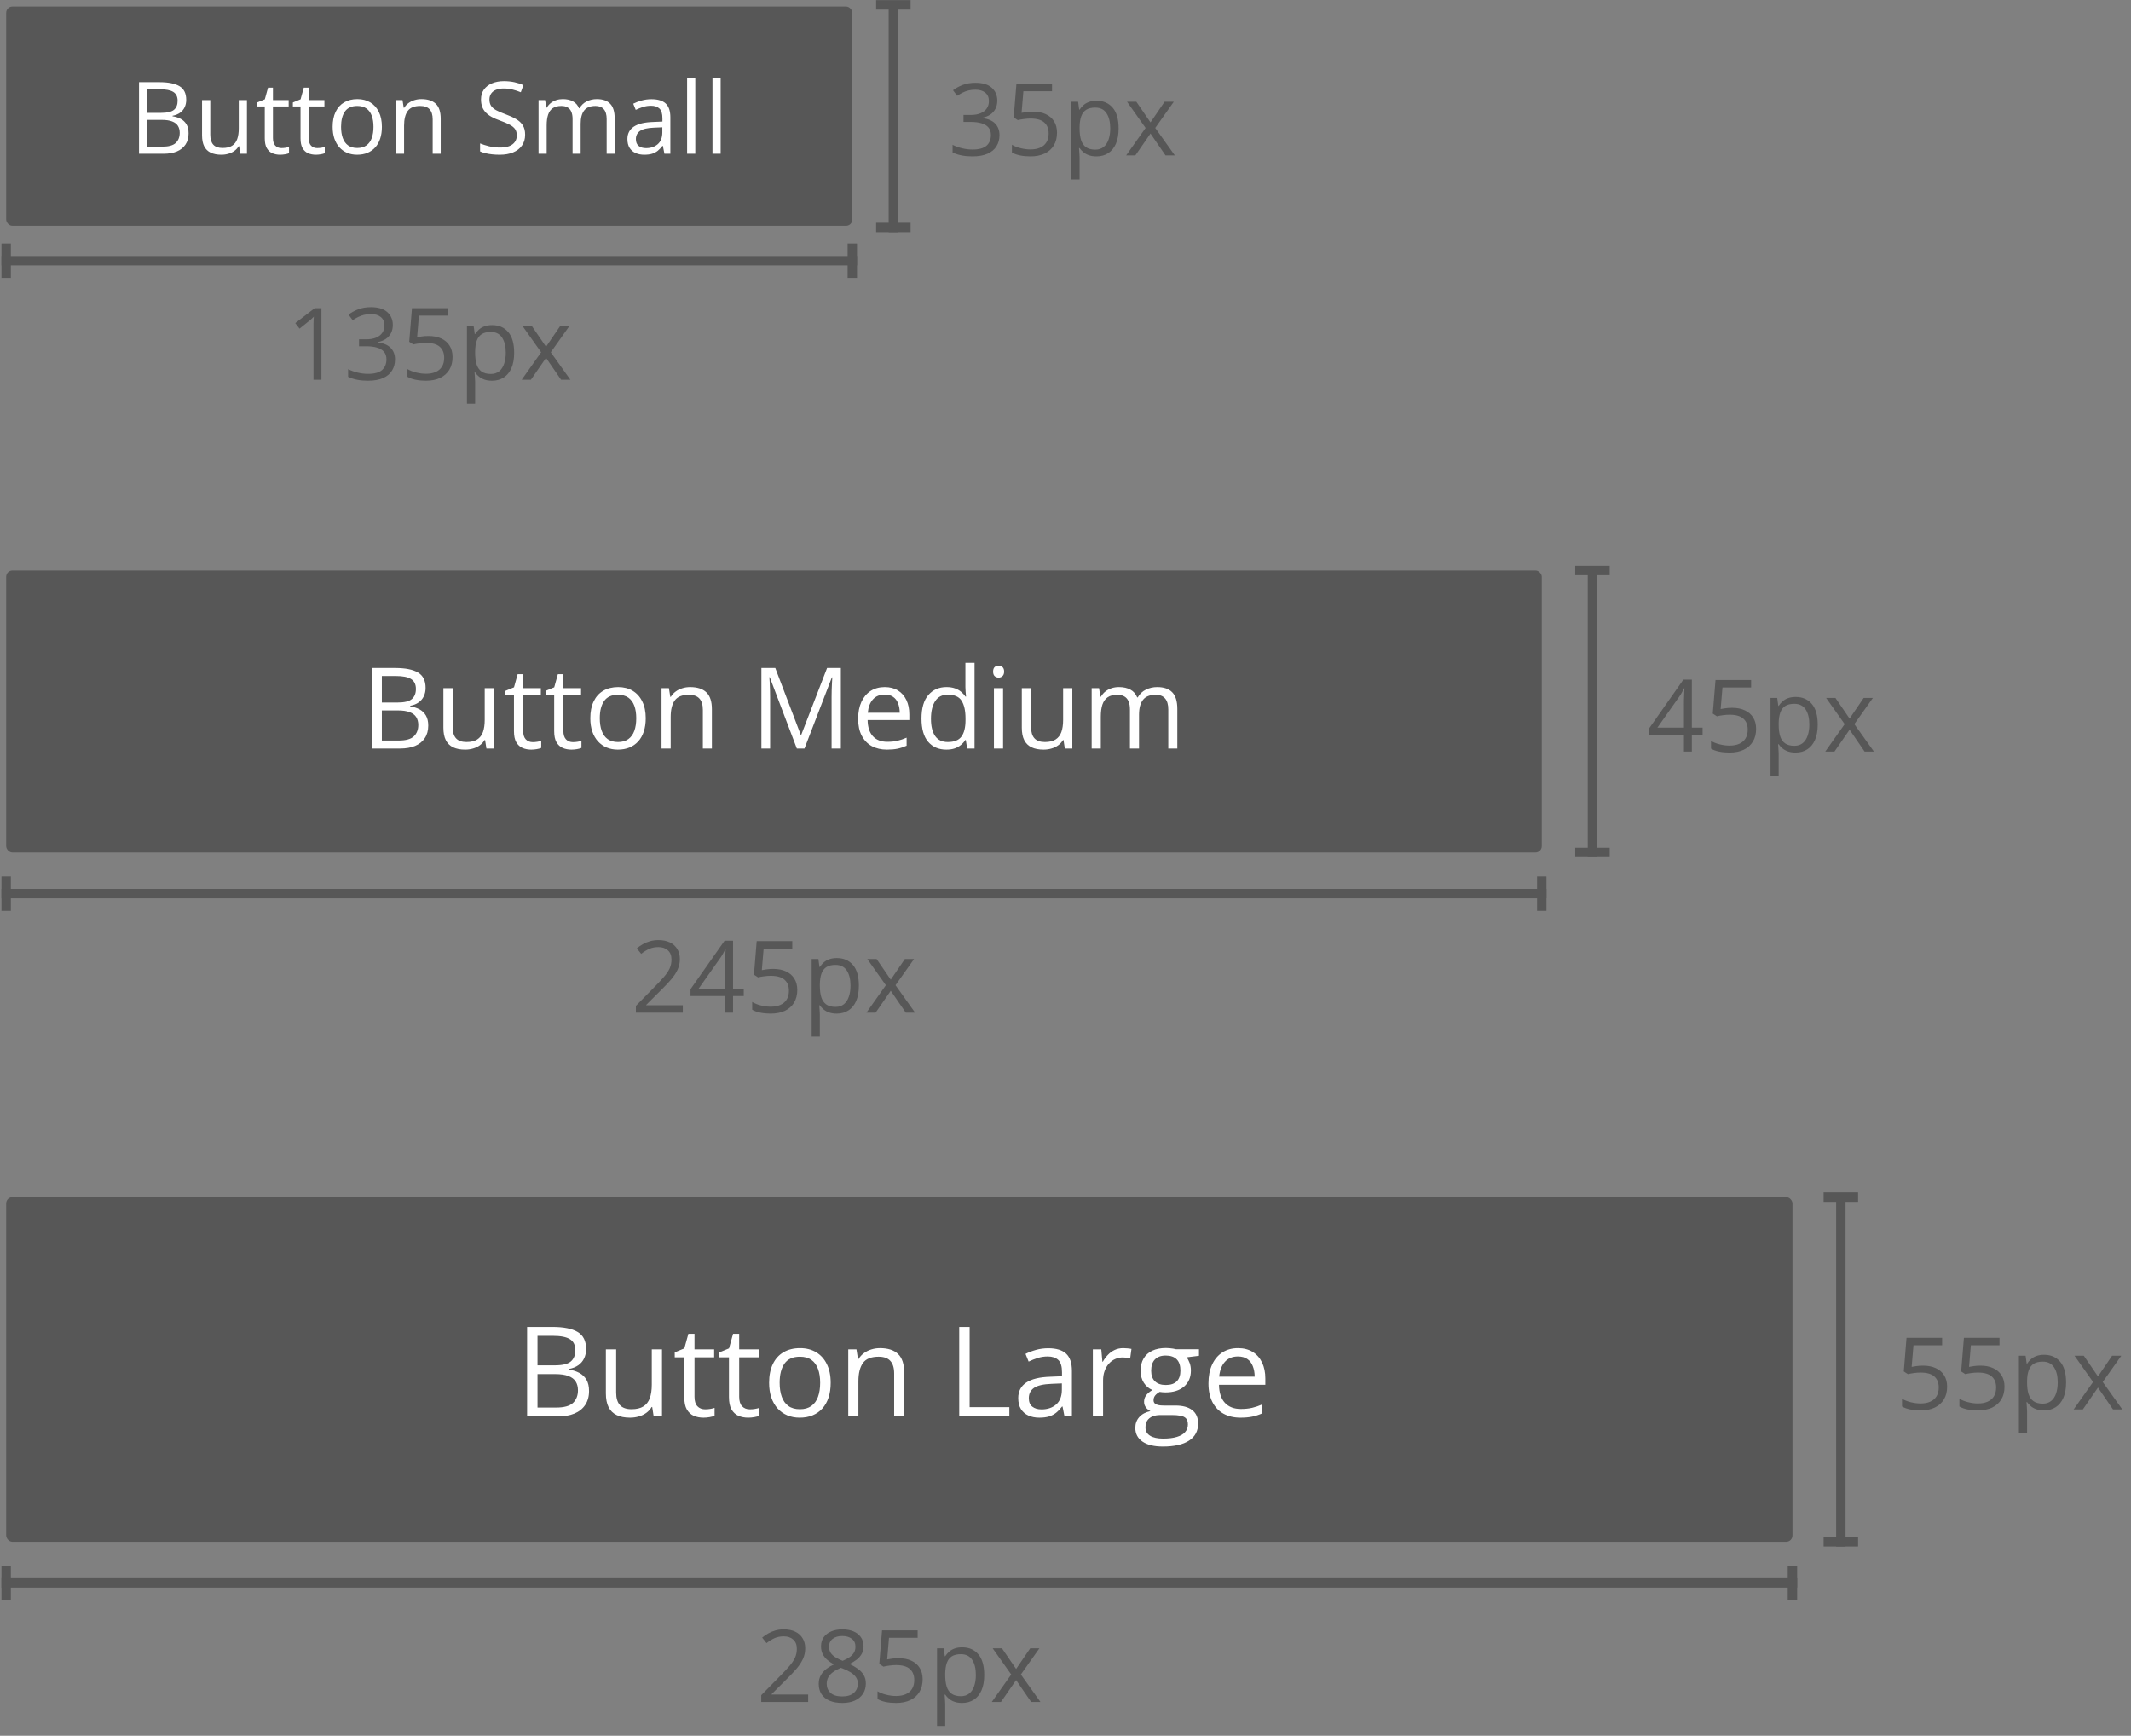 <svg width="340" height="277" viewBox="0 0 340 277" fill="none" xmlns="http://www.w3.org/2000/svg">
<rect x="0" y="0" width="340" height="277" fill="#808080" stroke="none"/>
<rect x="0.987" y="1.035" width="135" height="35" rx="1" fill="#575757"/>
<path d="M142.536 1.299V36.3" stroke="#575757" stroke-width="1.5" stroke-linecap="square"/>
<path d="M140.536 0.771L144.536 0.771" stroke="#575757" stroke-width="1.5" stroke-linecap="square"/>
<path d="M140.536 36.3H144.536" stroke="#575757" stroke-width="1.5" stroke-linecap="square"/>
<path d="M0.987 41.601L135.987 41.601" stroke="#575757" stroke-width="1.5" stroke-linecap="square"/>
<path d="M0.986 43.601L0.986 39.601" stroke="#575757" stroke-width="1.5" stroke-linecap="square"/>
<path d="M135.985 43.601V39.601" stroke="#575757" stroke-width="1.5" stroke-linecap="square"/>
<path d="M22.182 13.113H25.417C26.844 13.113 27.917 13.327 28.636 13.754C29.354 14.181 29.714 14.908 29.714 15.934C29.714 16.376 29.628 16.775 29.456 17.129C29.289 17.478 29.044 17.767 28.721 17.996C28.398 18.225 28 18.384 27.526 18.473V18.551C28.026 18.629 28.469 18.772 28.854 18.98C29.24 19.189 29.542 19.48 29.761 19.855C29.979 20.23 30.089 20.707 30.089 21.285C30.089 21.988 29.925 22.582 29.596 23.067C29.273 23.551 28.815 23.918 28.221 24.168C27.628 24.413 26.925 24.535 26.112 24.535H22.182V13.113ZM23.511 18.012H25.698C26.693 18.012 27.38 17.848 27.761 17.52C28.146 17.192 28.339 16.712 28.339 16.082C28.339 15.431 28.11 14.962 27.651 14.676C27.198 14.389 26.474 14.246 25.479 14.246H23.511V18.012ZM23.511 19.129V23.402H25.886C26.901 23.402 27.62 23.204 28.042 22.809C28.464 22.408 28.675 21.869 28.675 21.192C28.675 20.759 28.578 20.389 28.386 20.082C28.198 19.775 27.891 19.54 27.464 19.379C27.042 19.212 26.477 19.129 25.768 19.129H23.511ZM39.401 15.973V24.535H38.339L38.151 23.332H38.081C37.904 23.629 37.675 23.879 37.393 24.082C37.112 24.285 36.794 24.436 36.44 24.535C36.091 24.639 35.719 24.692 35.323 24.692C34.646 24.692 34.078 24.582 33.62 24.363C33.161 24.145 32.815 23.806 32.581 23.348C32.352 22.889 32.237 22.301 32.237 21.582V15.973H33.55V21.488C33.55 22.202 33.711 22.736 34.034 23.09C34.357 23.439 34.849 23.613 35.511 23.613C36.146 23.613 36.651 23.494 37.026 23.254C37.406 23.014 37.68 22.663 37.846 22.199C38.013 21.73 38.096 21.158 38.096 20.48V15.973H39.401ZM44.909 23.629C45.123 23.629 45.341 23.611 45.565 23.574C45.789 23.538 45.971 23.494 46.112 23.442V24.449C45.961 24.517 45.75 24.574 45.479 24.621C45.214 24.668 44.953 24.692 44.698 24.692C44.245 24.692 43.833 24.613 43.464 24.457C43.094 24.296 42.797 24.025 42.573 23.645C42.354 23.264 42.245 22.738 42.245 22.067V16.988H41.026V16.355L42.253 15.848L42.768 13.988H43.55V15.973H46.057V16.988H43.55V22.027C43.55 22.564 43.672 22.965 43.917 23.23C44.167 23.496 44.498 23.629 44.909 23.629ZM50.612 23.629C50.826 23.629 51.044 23.611 51.268 23.574C51.492 23.538 51.675 23.494 51.815 23.442V24.449C51.664 24.517 51.453 24.574 51.182 24.621C50.917 24.668 50.656 24.692 50.401 24.692C49.948 24.692 49.536 24.613 49.167 24.457C48.797 24.296 48.5 24.025 48.276 23.645C48.057 23.264 47.948 22.738 47.948 22.067V16.988H46.729V16.355L47.956 15.848L48.471 13.988H49.253V15.973H51.761V16.988H49.253V22.027C49.253 22.564 49.375 22.965 49.62 23.23C49.87 23.496 50.201 23.629 50.612 23.629ZM60.932 20.238C60.932 20.942 60.841 21.569 60.659 22.121C60.477 22.673 60.214 23.139 59.87 23.52C59.526 23.9 59.109 24.192 58.62 24.395C58.136 24.593 57.586 24.692 56.971 24.692C56.398 24.692 55.873 24.593 55.393 24.395C54.919 24.192 54.508 23.9 54.159 23.52C53.815 23.139 53.547 22.673 53.354 22.121C53.167 21.569 53.073 20.942 53.073 20.238C53.073 19.301 53.232 18.504 53.55 17.848C53.867 17.186 54.32 16.684 54.909 16.34C55.503 15.991 56.208 15.816 57.026 15.816C57.807 15.816 58.49 15.991 59.073 16.34C59.661 16.689 60.117 17.194 60.44 17.855C60.768 18.512 60.932 19.306 60.932 20.238ZM54.417 20.238C54.417 20.926 54.508 21.522 54.69 22.027C54.873 22.533 55.154 22.923 55.534 23.199C55.914 23.475 56.404 23.613 57.003 23.613C57.596 23.613 58.083 23.475 58.464 23.199C58.849 22.923 59.133 22.533 59.315 22.027C59.498 21.522 59.589 20.926 59.589 20.238C59.589 19.556 59.498 18.968 59.315 18.473C59.133 17.973 58.852 17.587 58.471 17.317C58.091 17.046 57.599 16.91 56.995 16.91C56.104 16.91 55.451 17.204 55.034 17.793C54.623 18.382 54.417 19.197 54.417 20.238ZM67.229 15.816C68.245 15.816 69.013 16.067 69.534 16.567C70.055 17.061 70.315 17.858 70.315 18.957V24.535H69.034V19.043C69.034 18.329 68.87 17.796 68.542 17.442C68.219 17.087 67.721 16.91 67.05 16.91C66.102 16.91 65.435 17.178 65.05 17.715C64.664 18.251 64.471 19.03 64.471 20.051V24.535H63.175V15.973H64.221L64.417 17.207H64.487C64.669 16.905 64.901 16.652 65.182 16.449C65.464 16.241 65.779 16.085 66.128 15.98C66.477 15.871 66.844 15.816 67.229 15.816ZM83.784 21.496C83.784 22.173 83.615 22.751 83.276 23.23C82.943 23.704 82.474 24.067 81.87 24.317C81.266 24.567 80.555 24.692 79.737 24.692C79.305 24.692 78.896 24.671 78.51 24.629C78.125 24.587 77.771 24.527 77.448 24.449C77.125 24.371 76.841 24.275 76.596 24.16V22.887C76.987 23.048 77.464 23.199 78.026 23.34C78.589 23.475 79.177 23.543 79.792 23.543C80.365 23.543 80.849 23.468 81.245 23.317C81.641 23.16 81.94 22.939 82.143 22.652C82.352 22.361 82.456 22.012 82.456 21.605C82.456 21.215 82.37 20.889 82.198 20.629C82.026 20.363 81.74 20.124 81.339 19.91C80.943 19.692 80.401 19.46 79.714 19.215C79.229 19.043 78.802 18.855 78.432 18.652C78.063 18.444 77.753 18.21 77.503 17.949C77.253 17.689 77.063 17.387 76.932 17.043C76.807 16.699 76.745 16.306 76.745 15.863C76.745 15.254 76.898 14.733 77.206 14.301C77.518 13.863 77.948 13.53 78.495 13.301C79.047 13.066 79.68 12.949 80.393 12.949C81.003 12.949 81.565 13.007 82.081 13.121C82.602 13.236 83.078 13.389 83.51 13.582L83.096 14.723C82.685 14.551 82.248 14.408 81.784 14.293C81.326 14.178 80.852 14.121 80.362 14.121C79.873 14.121 79.458 14.194 79.12 14.34C78.787 14.48 78.531 14.681 78.354 14.941C78.177 15.202 78.089 15.512 78.089 15.871C78.089 16.272 78.172 16.605 78.339 16.871C78.51 17.137 78.781 17.374 79.151 17.582C79.526 17.785 80.021 17.999 80.635 18.223C81.307 18.468 81.878 18.728 82.346 19.004C82.815 19.275 83.172 19.608 83.417 20.004C83.662 20.395 83.784 20.892 83.784 21.496ZM95.221 15.816C96.164 15.816 96.875 16.064 97.354 16.559C97.833 17.048 98.073 17.837 98.073 18.926V24.535H96.792V18.988C96.792 18.296 96.641 17.777 96.339 17.434C96.042 17.085 95.599 16.91 95.01 16.91C94.182 16.91 93.581 17.15 93.206 17.629C92.831 18.108 92.643 18.814 92.643 19.746V24.535H91.354V18.988C91.354 18.525 91.287 18.139 91.151 17.832C91.021 17.525 90.823 17.296 90.557 17.145C90.297 16.988 89.966 16.91 89.565 16.91C88.998 16.91 88.542 17.027 88.198 17.262C87.854 17.496 87.604 17.845 87.448 18.309C87.297 18.767 87.221 19.332 87.221 20.004V24.535H85.925V15.973H86.971L87.167 17.184H87.237C87.409 16.887 87.625 16.637 87.885 16.434C88.146 16.23 88.438 16.077 88.76 15.973C89.083 15.868 89.427 15.816 89.792 15.816C90.443 15.816 90.987 15.939 91.425 16.184C91.867 16.423 92.188 16.79 92.385 17.285H92.456C92.737 16.79 93.123 16.423 93.612 16.184C94.102 15.939 94.638 15.816 95.221 15.816ZM103.94 15.832C104.961 15.832 105.719 16.061 106.214 16.52C106.708 16.978 106.956 17.71 106.956 18.715V24.535H106.01L105.76 23.27H105.698C105.458 23.582 105.208 23.845 104.948 24.059C104.688 24.267 104.385 24.426 104.042 24.535C103.703 24.639 103.287 24.692 102.792 24.692C102.271 24.692 101.807 24.6 101.401 24.418C101 24.236 100.682 23.96 100.448 23.59C100.219 23.22 100.104 22.751 100.104 22.184C100.104 21.329 100.443 20.673 101.12 20.215C101.797 19.757 102.828 19.507 104.214 19.465L105.69 19.402V18.879C105.69 18.139 105.531 17.621 105.214 17.324C104.896 17.027 104.448 16.879 103.87 16.879C103.422 16.879 102.995 16.944 102.589 17.074C102.182 17.204 101.797 17.358 101.432 17.535L101.034 16.551C101.419 16.353 101.862 16.184 102.362 16.043C102.862 15.902 103.388 15.832 103.94 15.832ZM105.675 20.317L104.37 20.371C103.302 20.413 102.55 20.587 102.112 20.895C101.675 21.202 101.456 21.637 101.456 22.199C101.456 22.689 101.604 23.051 101.901 23.285C102.198 23.52 102.591 23.637 103.081 23.637C103.841 23.637 104.464 23.426 104.948 23.004C105.432 22.582 105.675 21.949 105.675 21.105V20.317ZM110.932 24.535H109.628V12.379H110.932V24.535ZM114.979 24.535H113.675V12.379H114.979V24.535Z" fill="white"/>
<path d="M159.116 16.042C159.116 16.552 159.017 16.995 158.819 17.37C158.621 17.745 158.345 18.052 157.991 18.292C157.637 18.526 157.22 18.69 156.741 18.784V18.846C157.647 18.961 158.327 19.253 158.78 19.721C159.238 20.19 159.468 20.805 159.468 21.565C159.468 22.227 159.311 22.812 158.999 23.323C158.691 23.833 158.218 24.234 157.577 24.526C156.941 24.812 156.126 24.956 155.132 24.956C154.527 24.956 153.968 24.906 153.452 24.807C152.941 24.713 152.452 24.555 151.983 24.331V23.112C152.457 23.346 152.973 23.531 153.53 23.667C154.087 23.797 154.626 23.862 155.147 23.862C156.189 23.862 156.941 23.656 157.405 23.245C157.869 22.828 158.1 22.26 158.1 21.542C158.1 21.047 157.97 20.648 157.71 20.346C157.455 20.039 157.085 19.815 156.6 19.674C156.121 19.529 155.543 19.456 154.866 19.456H153.725V18.346H154.874C155.494 18.346 156.02 18.255 156.452 18.073C156.884 17.891 157.212 17.635 157.436 17.307C157.665 16.974 157.78 16.581 157.78 16.128C157.78 15.55 157.587 15.104 157.202 14.792C156.816 14.474 156.293 14.315 155.632 14.315C155.225 14.315 154.856 14.357 154.522 14.44C154.189 14.523 153.876 14.638 153.585 14.784C153.293 14.93 153.001 15.099 152.71 15.292L152.053 14.401C152.47 14.078 152.978 13.8 153.577 13.565C154.176 13.331 154.856 13.213 155.616 13.213C156.783 13.213 157.658 13.479 158.241 14.01C158.824 14.542 159.116 15.219 159.116 16.042ZM164.819 17.815C165.595 17.815 166.27 17.948 166.843 18.213C167.415 18.474 167.858 18.854 168.171 19.354C168.488 19.854 168.647 20.461 168.647 21.174C168.647 21.956 168.478 22.63 168.139 23.198C167.801 23.76 167.314 24.195 166.678 24.503C166.043 24.805 165.283 24.956 164.397 24.956C163.803 24.956 163.251 24.904 162.741 24.799C162.231 24.695 161.801 24.539 161.452 24.331V23.096C161.832 23.326 162.293 23.508 162.835 23.643C163.376 23.779 163.902 23.846 164.413 23.846C164.991 23.846 165.496 23.755 165.928 23.573C166.366 23.385 166.705 23.104 166.944 22.729C167.189 22.349 167.311 21.872 167.311 21.299C167.311 20.539 167.077 19.953 166.608 19.542C166.145 19.125 165.41 18.917 164.405 18.917C164.082 18.917 163.728 18.943 163.343 18.995C162.957 19.047 162.639 19.104 162.389 19.167L161.733 18.737L162.171 13.378H167.85V14.565H163.28L162.991 18.01C163.189 17.969 163.444 17.927 163.757 17.885C164.069 17.838 164.423 17.815 164.819 17.815ZM174.968 16.081C176.035 16.081 176.887 16.448 177.522 17.182C178.158 17.917 178.475 19.021 178.475 20.495C178.475 21.469 178.33 22.287 178.038 22.948C177.746 23.609 177.335 24.109 176.803 24.448C176.277 24.787 175.655 24.956 174.936 24.956C174.483 24.956 174.085 24.896 173.741 24.776C173.397 24.656 173.103 24.495 172.858 24.292C172.613 24.088 172.41 23.867 172.249 23.628H172.155C172.171 23.831 172.189 24.076 172.21 24.362C172.236 24.648 172.249 24.898 172.249 25.112V28.628H170.944V16.237H172.014L172.186 17.503H172.249C172.415 17.242 172.619 17.005 172.858 16.792C173.098 16.573 173.389 16.401 173.733 16.276C174.082 16.146 174.494 16.081 174.968 16.081ZM174.741 17.174C174.147 17.174 173.668 17.289 173.303 17.518C172.944 17.747 172.681 18.091 172.514 18.549C172.348 19.003 172.259 19.573 172.249 20.26V20.51C172.249 21.234 172.327 21.846 172.483 22.346C172.645 22.846 172.908 23.227 173.272 23.487C173.642 23.747 174.137 23.878 174.757 23.878C175.288 23.878 175.731 23.734 176.085 23.448C176.439 23.162 176.702 22.763 176.874 22.253C177.051 21.737 177.139 21.146 177.139 20.479C177.139 19.469 176.941 18.667 176.546 18.073C176.155 17.474 175.553 17.174 174.741 17.174ZM182.78 20.417L179.819 16.237H181.303L183.561 19.534L185.811 16.237H187.28L184.319 20.417L187.444 24.799H185.96L183.561 21.307L181.147 24.799H179.678L182.78 20.417Z" fill="#575757"/>
<path d="M51.284 60.601H50.018V52.507C50.018 52.2 50.018 51.937 50.018 51.718C50.023 51.494 50.029 51.291 50.034 51.109C50.044 50.921 50.057 50.731 50.073 50.538C49.911 50.705 49.761 50.848 49.62 50.968C49.479 51.083 49.305 51.226 49.096 51.398L47.792 52.445L47.112 51.562L50.206 49.179H51.284V60.601ZM62.675 51.843C62.675 52.353 62.576 52.796 62.378 53.171C62.18 53.546 61.904 53.853 61.55 54.093C61.195 54.328 60.779 54.492 60.3 54.585V54.648C61.206 54.762 61.886 55.054 62.339 55.523C62.797 55.992 63.026 56.606 63.026 57.367C63.026 58.028 62.87 58.614 62.557 59.124C62.25 59.635 61.776 60.036 61.136 60.328C60.5 60.614 59.685 60.757 58.69 60.757C58.086 60.757 57.526 60.708 57.011 60.609C56.5 60.515 56.011 60.356 55.542 60.132V58.913C56.016 59.148 56.531 59.333 57.089 59.468C57.646 59.598 58.185 59.663 58.706 59.663C59.748 59.663 60.5 59.458 60.964 59.046C61.427 58.63 61.659 58.062 61.659 57.343C61.659 56.848 61.529 56.45 61.268 56.148C61.013 55.84 60.643 55.617 60.159 55.476C59.68 55.33 59.102 55.257 58.425 55.257H57.284V54.148H58.432C59.052 54.148 59.578 54.057 60.011 53.874C60.443 53.692 60.771 53.437 60.995 53.109C61.224 52.775 61.339 52.382 61.339 51.929C61.339 51.351 61.146 50.906 60.761 50.593C60.375 50.275 59.852 50.117 59.19 50.117C58.784 50.117 58.414 50.158 58.081 50.242C57.748 50.325 57.435 50.439 57.143 50.585C56.852 50.731 56.56 50.9 56.268 51.093L55.612 50.203C56.029 49.88 56.536 49.601 57.136 49.367C57.734 49.132 58.414 49.015 59.175 49.015C60.341 49.015 61.216 49.281 61.8 49.812C62.383 50.343 62.675 51.02 62.675 51.843ZM68.378 53.617C69.154 53.617 69.828 53.749 70.401 54.015C70.974 54.275 71.417 54.656 71.729 55.156C72.047 55.656 72.206 56.262 72.206 56.976C72.206 57.757 72.037 58.432 71.698 58.999C71.359 59.562 70.873 59.997 70.237 60.304C69.602 60.606 68.841 60.757 67.956 60.757C67.362 60.757 66.81 60.705 66.3 60.601C65.789 60.497 65.359 60.34 65.01 60.132V58.898C65.391 59.127 65.852 59.309 66.393 59.445C66.935 59.58 67.461 59.648 67.971 59.648C68.55 59.648 69.055 59.557 69.487 59.374C69.925 59.187 70.263 58.906 70.503 58.531C70.748 58.15 70.87 57.674 70.87 57.101C70.87 56.34 70.635 55.755 70.167 55.343C69.703 54.926 68.969 54.718 67.964 54.718C67.641 54.718 67.287 54.744 66.901 54.796C66.516 54.848 66.198 54.906 65.948 54.968L65.292 54.538L65.729 49.179H71.409V50.367H66.839L66.55 53.812C66.748 53.77 67.003 53.728 67.315 53.687C67.628 53.64 67.982 53.617 68.378 53.617ZM78.526 51.882C79.594 51.882 80.445 52.249 81.081 52.984C81.716 53.718 82.034 54.822 82.034 56.296C82.034 57.27 81.888 58.088 81.596 58.749C81.305 59.411 80.893 59.911 80.362 60.249C79.836 60.588 79.214 60.757 78.495 60.757C78.042 60.757 77.643 60.697 77.3 60.578C76.956 60.458 76.662 60.296 76.417 60.093C76.172 59.89 75.969 59.669 75.807 59.429H75.714C75.729 59.632 75.748 59.877 75.768 60.163C75.794 60.45 75.807 60.7 75.807 60.913V64.429H74.503V52.038H75.573L75.745 53.304H75.807C75.974 53.044 76.177 52.807 76.417 52.593C76.656 52.374 76.948 52.203 77.292 52.078C77.641 51.947 78.052 51.882 78.526 51.882ZM78.3 52.976C77.706 52.976 77.227 53.09 76.862 53.32C76.503 53.549 76.24 53.893 76.073 54.351C75.906 54.804 75.818 55.374 75.807 56.062V56.312C75.807 57.036 75.885 57.648 76.042 58.148C76.203 58.648 76.466 59.028 76.831 59.288C77.201 59.549 77.695 59.679 78.315 59.679C78.846 59.679 79.289 59.536 79.643 59.249C79.998 58.963 80.26 58.564 80.432 58.054C80.609 57.538 80.698 56.947 80.698 56.281C80.698 55.27 80.5 54.468 80.104 53.874C79.714 53.275 79.112 52.976 78.3 52.976ZM86.339 56.218L83.378 52.038H84.862L87.12 55.335L89.37 52.038H90.839L87.878 56.218L91.003 60.601H89.518L87.12 57.109L84.706 60.601H83.237L86.339 56.218Z" fill="#575757"/>
<rect x="0.987" y="91.035" width="245" height="45" rx="1" fill="#575757"/>
<path d="M254.076 91.705V136.035" stroke="#575757" stroke-width="1.5" stroke-linecap="square"/>
<path d="M252.076 91.035H256.076" stroke="#575757" stroke-width="1.5" stroke-linecap="square"/>
<path d="M252.076 136.035H256.076" stroke="#575757" stroke-width="1.5" stroke-linecap="square"/>
<path d="M0.988 142.601H245.987" stroke="#575757" stroke-width="1.5" stroke-linecap="square"/>
<path d="M0.986 144.601L0.986 140.601" stroke="#575757" stroke-width="1.5" stroke-linecap="square"/>
<path d="M245.984 144.601V140.601" stroke="#575757" stroke-width="1.5" stroke-linecap="square"/>
<path d="M59.432 106.601H63.071C64.677 106.601 65.883 106.841 66.692 107.321C67.501 107.802 67.905 108.619 67.905 109.773C67.905 110.271 67.808 110.72 67.615 111.118C67.427 111.511 67.152 111.836 66.789 112.094C66.425 112.352 65.977 112.53 65.444 112.63V112.718C66.007 112.806 66.505 112.967 66.938 113.201C67.372 113.436 67.712 113.764 67.958 114.186C68.204 114.607 68.327 115.144 68.327 115.794C68.327 116.585 68.142 117.253 67.773 117.798C67.41 118.343 66.894 118.756 66.226 119.037C65.558 119.313 64.767 119.45 63.853 119.45H59.432V106.601ZM60.926 112.111H63.388C64.507 112.111 65.28 111.927 65.708 111.558C66.141 111.188 66.358 110.649 66.358 109.94C66.358 109.208 66.1 108.681 65.585 108.358C65.075 108.036 64.26 107.875 63.141 107.875H60.926V112.111ZM60.926 113.368V118.176H63.598C64.741 118.176 65.55 117.953 66.024 117.508C66.499 117.057 66.736 116.45 66.736 115.688C66.736 115.202 66.628 114.786 66.411 114.44C66.2 114.095 65.854 113.831 65.374 113.649C64.899 113.462 64.263 113.368 63.467 113.368H60.926ZM78.803 109.817V119.45H77.608L77.397 118.097H77.318C77.119 118.431 76.861 118.712 76.545 118.94C76.228 119.169 75.871 119.339 75.472 119.45C75.08 119.567 74.661 119.626 74.216 119.626C73.454 119.626 72.815 119.503 72.3 119.257C71.784 119.011 71.394 118.63 71.131 118.114C70.873 117.599 70.744 116.937 70.744 116.128V109.817H72.221V116.022C72.221 116.825 72.402 117.426 72.765 117.824C73.129 118.217 73.682 118.413 74.427 118.413C75.141 118.413 75.71 118.278 76.132 118.009C76.559 117.739 76.867 117.344 77.054 116.822C77.242 116.295 77.336 115.65 77.336 114.889V109.817H78.803ZM85 118.431C85.24 118.431 85.486 118.41 85.738 118.369C85.99 118.328 86.195 118.278 86.353 118.22V119.354C86.183 119.43 85.946 119.494 85.641 119.547C85.343 119.6 85.05 119.626 84.763 119.626C84.253 119.626 83.79 119.538 83.374 119.362C82.958 119.181 82.624 118.876 82.372 118.448C82.126 118.021 82.003 117.429 82.003 116.673V110.96H80.632V110.248L82.011 109.677L82.592 107.585H83.471V109.817H86.292V110.96H83.471V116.629C83.471 117.232 83.608 117.684 83.883 117.982C84.165 118.281 84.537 118.431 85 118.431ZM91.416 118.431C91.656 118.431 91.902 118.41 92.154 118.369C92.406 118.328 92.611 118.278 92.769 118.22V119.354C92.599 119.43 92.362 119.494 92.057 119.547C91.758 119.6 91.466 119.626 91.178 119.626C90.669 119.626 90.206 119.538 89.79 119.362C89.374 119.181 89.04 118.876 88.788 118.448C88.542 118.021 88.419 117.429 88.419 116.673V110.96H87.048V110.248L88.427 109.677L89.008 107.585H89.886V109.817H92.708V110.96H89.886V116.629C89.886 117.232 90.024 117.684 90.3 117.982C90.581 118.281 90.953 118.431 91.416 118.431ZM103.026 114.616C103.026 115.407 102.924 116.113 102.719 116.734C102.513 117.355 102.218 117.88 101.831 118.308C101.444 118.735 100.975 119.063 100.425 119.292C99.88 119.515 99.261 119.626 98.57 119.626C97.925 119.626 97.334 119.515 96.795 119.292C96.261 119.063 95.799 118.735 95.406 118.308C95.019 117.88 94.718 117.355 94.501 116.734C94.29 116.113 94.184 115.407 94.184 114.616C94.184 113.562 94.363 112.665 94.721 111.927C95.078 111.183 95.588 110.617 96.25 110.23C96.918 109.838 97.712 109.642 98.632 109.642C99.51 109.642 100.278 109.838 100.934 110.23C101.596 110.623 102.109 111.191 102.472 111.936C102.842 112.674 103.026 113.567 103.026 114.616ZM95.696 114.616C95.696 115.39 95.799 116.061 96.004 116.629C96.209 117.197 96.525 117.637 96.953 117.947C97.381 118.258 97.931 118.413 98.605 118.413C99.273 118.413 99.821 118.258 100.249 117.947C100.682 117.637 101.002 117.197 101.207 116.629C101.412 116.061 101.514 115.39 101.514 114.616C101.514 113.849 101.412 113.187 101.207 112.63C101.002 112.067 100.685 111.634 100.258 111.329C99.83 111.024 99.276 110.872 98.596 110.872C97.594 110.872 96.859 111.203 96.39 111.865C95.927 112.527 95.696 113.444 95.696 114.616ZM110.11 109.642C111.253 109.642 112.117 109.923 112.703 110.485C113.289 111.042 113.582 111.938 113.582 113.175V119.45H112.14V113.271C112.14 112.469 111.956 111.868 111.587 111.47C111.223 111.071 110.664 110.872 109.908 110.872C108.842 110.872 108.092 111.174 107.658 111.777C107.224 112.381 107.008 113.257 107.008 114.405V119.45H105.549V109.817H106.726L106.946 111.206H107.025C107.23 110.866 107.491 110.582 107.807 110.354C108.124 110.119 108.478 109.943 108.871 109.826C109.263 109.703 109.677 109.642 110.11 109.642ZM127.135 119.45L122.819 108.077H122.749C122.772 108.317 122.793 108.61 122.81 108.956C122.828 109.302 122.843 109.68 122.854 110.09C122.866 110.494 122.872 110.907 122.872 111.329V119.45H121.483V106.601H123.698L127.767 117.288H127.829L131.96 106.601H134.157V119.45H132.68V111.224C132.68 110.843 132.686 110.462 132.698 110.081C132.71 109.694 132.724 109.331 132.742 108.991C132.76 108.646 132.777 108.347 132.795 108.095H132.724L128.356 119.45H127.135ZM141.162 109.642C141.982 109.642 142.685 109.823 143.271 110.187C143.857 110.55 144.305 111.06 144.616 111.716C144.927 112.366 145.082 113.128 145.082 114.001V114.906H138.428C138.446 116.037 138.727 116.898 139.272 117.49C139.817 118.082 140.585 118.378 141.575 118.378C142.184 118.378 142.723 118.322 143.192 118.211C143.661 118.1 144.147 117.936 144.651 117.719V119.002C144.165 119.219 143.681 119.377 143.201 119.477C142.726 119.576 142.164 119.626 141.513 119.626C140.588 119.626 139.779 119.438 139.088 119.063C138.402 118.683 137.869 118.126 137.488 117.394C137.107 116.661 136.917 115.765 136.917 114.704C136.917 113.667 137.09 112.771 137.435 112.015C137.787 111.253 138.279 110.667 138.912 110.257C139.551 109.847 140.301 109.642 141.162 109.642ZM141.144 110.837C140.365 110.837 139.744 111.092 139.281 111.602C138.818 112.111 138.543 112.823 138.455 113.737H143.552C143.547 113.163 143.456 112.659 143.28 112.226C143.11 111.786 142.849 111.446 142.498 111.206C142.146 110.96 141.695 110.837 141.144 110.837ZM150.988 119.626C149.769 119.626 148.802 119.21 148.088 118.378C147.379 117.546 147.024 116.31 147.024 114.669C147.024 113.011 147.387 111.76 148.114 110.916C148.841 110.066 149.807 109.642 151.014 109.642C151.524 109.642 151.969 109.709 152.35 109.844C152.731 109.979 153.059 110.16 153.335 110.389C153.61 110.611 153.842 110.866 154.029 111.153H154.135C154.111 110.972 154.088 110.723 154.064 110.406C154.041 110.09 154.029 109.832 154.029 109.633V105.774H155.488V119.45H154.31L154.091 118.079H154.029C153.847 118.366 153.616 118.627 153.335 118.861C153.059 119.096 152.728 119.283 152.342 119.424C151.961 119.559 151.51 119.626 150.988 119.626ZM151.217 118.413C152.248 118.413 152.977 118.12 153.405 117.534C153.833 116.948 154.047 116.078 154.047 114.924V114.66C154.047 113.436 153.842 112.495 153.431 111.839C153.027 111.183 152.289 110.855 151.217 110.855C150.32 110.855 149.649 111.2 149.204 111.892C148.759 112.577 148.536 113.515 148.536 114.704C148.536 115.888 148.756 116.802 149.195 117.446C149.64 118.091 150.314 118.413 151.217 118.413ZM160.041 109.817V119.45H158.582V109.817H160.041ZM159.329 106.214C159.569 106.214 159.774 106.293 159.944 106.451C160.12 106.604 160.208 106.844 160.208 107.172C160.208 107.494 160.12 107.734 159.944 107.893C159.774 108.051 159.569 108.13 159.329 108.13C159.077 108.13 158.866 108.051 158.696 107.893C158.532 107.734 158.45 107.494 158.45 107.172C158.45 106.844 158.532 106.604 158.696 106.451C158.866 106.293 159.077 106.214 159.329 106.214ZM171.089 109.817V119.45H169.893L169.682 118.097H169.603C169.404 118.431 169.146 118.712 168.83 118.94C168.513 119.169 168.156 119.339 167.758 119.45C167.365 119.567 166.946 119.626 166.501 119.626C165.739 119.626 165.1 119.503 164.585 119.257C164.069 119.011 163.679 118.63 163.416 118.114C163.158 117.599 163.029 116.937 163.029 116.128V109.817H164.506V116.022C164.506 116.825 164.687 117.426 165.051 117.824C165.414 118.217 165.968 118.413 166.712 118.413C167.427 118.413 167.995 118.278 168.417 118.009C168.844 117.739 169.152 117.344 169.34 116.822C169.527 116.295 169.621 115.65 169.621 114.889V109.817H171.089ZM184.633 109.642C185.693 109.642 186.493 109.92 187.032 110.477C187.571 111.027 187.841 111.915 187.841 113.14V119.45H186.399V113.21C186.399 112.431 186.229 111.848 185.889 111.461C185.555 111.068 185.057 110.872 184.395 110.872C183.464 110.872 182.787 111.142 182.365 111.681C181.943 112.22 181.732 113.014 181.732 114.063V119.45H180.282V113.21C180.282 112.688 180.206 112.255 180.053 111.909C179.907 111.563 179.684 111.306 179.385 111.136C179.093 110.96 178.72 110.872 178.269 110.872C177.631 110.872 177.118 111.004 176.731 111.268C176.344 111.531 176.063 111.924 175.887 112.445C175.718 112.961 175.633 113.597 175.633 114.353V119.45H174.174V109.817H175.351L175.571 111.18H175.65C175.844 110.846 176.087 110.564 176.38 110.336C176.673 110.107 177.001 109.935 177.364 109.817C177.727 109.7 178.114 109.642 178.524 109.642C179.257 109.642 179.869 109.779 180.361 110.055C180.859 110.324 181.219 110.737 181.442 111.294H181.521C181.838 110.737 182.271 110.324 182.822 110.055C183.373 109.779 183.976 109.642 184.633 109.642Z" fill="white"/>
<path d="M271.647 117.289H269.936V119.937H268.671V117.289H263.147V116.195L268.585 108.453H269.936V116.117H271.647V117.289ZM268.671 116.117V112.383C268.671 112.096 268.673 111.839 268.679 111.609C268.684 111.375 268.692 111.159 268.702 110.961C268.712 110.758 268.72 110.565 268.725 110.383C268.736 110.201 268.744 110.021 268.749 109.844H268.686C268.587 110.052 268.473 110.273 268.343 110.508C268.218 110.737 268.09 110.943 267.96 111.125L264.436 116.117H268.671ZM276.358 112.953C277.134 112.953 277.809 113.086 278.382 113.352C278.955 113.612 279.397 113.992 279.71 114.492C280.028 114.992 280.186 115.599 280.186 116.312C280.186 117.094 280.017 117.768 279.679 118.336C279.34 118.898 278.853 119.333 278.218 119.641C277.582 119.943 276.822 120.094 275.936 120.094C275.343 120.094 274.791 120.042 274.28 119.937C273.77 119.833 273.34 119.677 272.991 119.469V118.234C273.371 118.464 273.832 118.646 274.374 118.781C274.916 118.917 275.442 118.984 275.952 118.984C276.53 118.984 277.035 118.893 277.468 118.711C277.905 118.523 278.244 118.242 278.483 117.867C278.728 117.487 278.85 117.01 278.85 116.437C278.85 115.677 278.616 115.091 278.147 114.68C277.684 114.263 276.949 114.055 275.944 114.055C275.621 114.055 275.267 114.081 274.882 114.133C274.496 114.185 274.179 114.242 273.929 114.305L273.272 113.875L273.71 108.516H279.39V109.703H274.819L274.53 113.148C274.728 113.107 274.983 113.065 275.296 113.023C275.608 112.977 275.962 112.953 276.358 112.953ZM286.507 111.219C287.574 111.219 288.426 111.586 289.061 112.32C289.697 113.055 290.015 114.159 290.015 115.633C290.015 116.607 289.869 117.424 289.577 118.086C289.285 118.747 288.874 119.247 288.343 119.586C287.817 119.924 287.194 120.094 286.475 120.094C286.022 120.094 285.624 120.034 285.28 119.914C284.936 119.794 284.642 119.633 284.397 119.43C284.153 119.227 283.949 119.005 283.788 118.766H283.694C283.71 118.969 283.728 119.214 283.749 119.5C283.775 119.786 283.788 120.036 283.788 120.25V123.766H282.483V111.375H283.554L283.725 112.641H283.788C283.955 112.38 284.158 112.143 284.397 111.93C284.637 111.711 284.929 111.539 285.272 111.414C285.621 111.284 286.033 111.219 286.507 111.219ZM286.28 112.312C285.686 112.312 285.207 112.427 284.843 112.656C284.483 112.885 284.22 113.229 284.054 113.687C283.887 114.141 283.798 114.711 283.788 115.398V115.648C283.788 116.372 283.866 116.984 284.022 117.484C284.184 117.984 284.447 118.365 284.811 118.625C285.181 118.885 285.676 119.016 286.296 119.016C286.827 119.016 287.27 118.872 287.624 118.586C287.978 118.299 288.241 117.901 288.413 117.391C288.59 116.875 288.679 116.284 288.679 115.617C288.679 114.607 288.481 113.805 288.085 113.211C287.694 112.612 287.093 112.312 286.28 112.312ZM294.319 115.555L291.358 111.375H292.843L295.1 114.672L297.35 111.375H298.819L295.858 115.555L298.983 119.937H297.499L295.1 116.445L292.686 119.937H291.218L294.319 115.555Z" fill="#575757"/>
<path d="M108.941 161.601H101.456V160.515L104.511 157.413C105.079 156.84 105.555 156.33 105.941 155.882C106.331 155.434 106.628 154.994 106.831 154.562C107.034 154.124 107.136 153.645 107.136 153.124C107.136 152.479 106.943 151.986 106.558 151.648C106.178 151.304 105.675 151.132 105.05 151.132C104.503 151.132 104.019 151.226 103.597 151.413C103.175 151.601 102.743 151.867 102.3 152.21L101.605 151.335C101.907 151.08 102.235 150.854 102.589 150.656C102.948 150.458 103.331 150.301 103.737 150.187C104.149 150.072 104.586 150.015 105.05 150.015C105.753 150.015 106.36 150.137 106.87 150.382C107.381 150.627 107.774 150.976 108.05 151.429C108.331 151.882 108.472 152.421 108.472 153.046C108.472 153.65 108.352 154.213 108.112 154.734C107.873 155.249 107.537 155.762 107.105 156.273C106.672 156.778 106.167 157.314 105.589 157.882L103.105 160.359V160.413H108.941V161.601ZM118.667 158.952H116.956V161.601H115.691V158.952H110.167V157.859L115.605 150.117H116.956V157.781H118.667V158.952ZM115.691 157.781V154.046C115.691 153.76 115.693 153.502 115.698 153.273C115.704 153.038 115.711 152.822 115.722 152.624C115.732 152.421 115.74 152.229 115.745 152.046C115.756 151.864 115.763 151.684 115.769 151.507H115.706C115.607 151.715 115.493 151.937 115.362 152.171C115.237 152.4 115.11 152.606 114.98 152.788L111.456 157.781H115.691ZM123.378 154.617C124.154 154.617 124.829 154.749 125.401 155.015C125.974 155.275 126.417 155.656 126.73 156.156C127.047 156.656 127.206 157.262 127.206 157.976C127.206 158.757 127.037 159.432 126.698 159.999C126.36 160.562 125.873 160.997 125.237 161.304C124.602 161.606 123.842 161.757 122.956 161.757C122.362 161.757 121.81 161.705 121.3 161.601C120.789 161.497 120.36 161.34 120.011 161.132V159.898C120.391 160.127 120.852 160.309 121.394 160.445C121.935 160.58 122.461 160.648 122.972 160.648C123.55 160.648 124.055 160.557 124.487 160.374C124.925 160.187 125.263 159.906 125.503 159.531C125.748 159.15 125.87 158.674 125.87 158.101C125.87 157.34 125.636 156.755 125.167 156.343C124.704 155.926 123.969 155.718 122.964 155.718C122.641 155.718 122.287 155.744 121.901 155.796C121.516 155.848 121.198 155.906 120.948 155.968L120.292 155.538L120.73 150.179H126.409V151.367H121.839L121.55 154.812C121.748 154.77 122.003 154.729 122.316 154.687C122.628 154.64 122.982 154.617 123.378 154.617ZM133.526 152.882C134.594 152.882 135.446 153.249 136.081 153.984C136.717 154.718 137.034 155.822 137.034 157.296C137.034 158.27 136.888 159.088 136.597 159.749C136.305 160.411 135.894 160.911 135.362 161.249C134.836 161.588 134.214 161.757 133.495 161.757C133.042 161.757 132.644 161.697 132.3 161.577C131.956 161.458 131.662 161.296 131.417 161.093C131.172 160.89 130.969 160.669 130.808 160.429H130.714C130.73 160.632 130.748 160.877 130.769 161.163C130.795 161.45 130.808 161.7 130.808 161.913V165.429H129.503V153.038H130.573L130.745 154.304H130.808C130.974 154.044 131.178 153.807 131.417 153.593C131.657 153.374 131.948 153.202 132.292 153.077C132.641 152.947 133.053 152.882 133.526 152.882ZM133.3 153.976C132.706 153.976 132.227 154.09 131.862 154.32C131.503 154.549 131.24 154.893 131.073 155.351C130.907 155.804 130.818 156.374 130.808 157.062V157.312C130.808 158.036 130.886 158.648 131.042 159.148C131.204 159.648 131.467 160.028 131.831 160.288C132.201 160.549 132.696 160.679 133.316 160.679C133.847 160.679 134.289 160.536 134.644 160.249C134.998 159.963 135.261 159.564 135.433 159.054C135.61 158.538 135.698 157.947 135.698 157.281C135.698 156.27 135.5 155.468 135.105 154.874C134.714 154.275 134.112 153.976 133.3 153.976ZM141.339 157.218L138.378 153.038H139.862L142.12 156.335L144.37 153.038H145.839L142.878 157.218L146.003 161.601H144.519L142.12 158.109L139.706 161.601H138.237L141.339 157.218Z" fill="#575757"/>
<rect x="0.987" y="191.035" width="285" height="55" rx="1" fill="#575757"/>
<path d="M293.706 191.853V246.035" stroke="#575757" stroke-width="1.5" stroke-linecap="square"/>
<path d="M291.706 191.035H295.706" stroke="#575757" stroke-width="1.5" stroke-linecap="square"/>
<path d="M291.706 246.035H295.706" stroke="#575757" stroke-width="1.5" stroke-linecap="square"/>
<path d="M0.988 252.601H285.987" stroke="#575757" stroke-width="1.5" stroke-linecap="square"/>
<path d="M0.986 254.601L0.986 250.601" stroke="#575757" stroke-width="1.5" stroke-linecap="square"/>
<path d="M285.983 254.601V250.601" stroke="#575757" stroke-width="1.5" stroke-linecap="square"/>
<path d="M84.099 211.758H88.142C89.926 211.758 91.267 212.025 92.165 212.559C93.064 213.093 93.513 214.001 93.513 215.283C93.513 215.837 93.406 216.335 93.191 216.777C92.983 217.214 92.677 217.575 92.273 217.861C91.869 218.148 91.371 218.346 90.779 218.457V218.555C91.404 218.652 91.957 218.831 92.439 219.092C92.921 219.352 93.298 219.717 93.572 220.186C93.845 220.654 93.982 221.25 93.982 221.973C93.982 222.852 93.777 223.594 93.367 224.199C92.963 224.805 92.39 225.264 91.648 225.576C90.906 225.882 90.027 226.035 89.011 226.035H84.099V211.758ZM85.759 217.881H88.493C89.737 217.881 90.596 217.676 91.072 217.266C91.553 216.856 91.794 216.257 91.794 215.469C91.794 214.655 91.508 214.069 90.935 213.711C90.368 213.353 89.464 213.174 88.22 213.174H85.759V217.881ZM85.759 219.277V224.619H88.728C89.997 224.619 90.896 224.372 91.423 223.877C91.951 223.376 92.214 222.702 92.214 221.856C92.214 221.315 92.094 220.853 91.853 220.469C91.618 220.085 91.234 219.792 90.701 219.59C90.173 219.382 89.467 219.277 88.581 219.277H85.759ZM105.622 215.332V226.035H104.294L104.06 224.531H103.972C103.751 224.902 103.464 225.215 103.113 225.469C102.761 225.723 102.364 225.912 101.921 226.035C101.485 226.165 101.02 226.231 100.525 226.231C99.678 226.231 98.969 226.094 98.396 225.82C97.823 225.547 97.39 225.124 97.097 224.551C96.811 223.978 96.667 223.242 96.667 222.344V215.332H98.308V222.227C98.308 223.119 98.51 223.786 98.913 224.229C99.317 224.665 99.932 224.883 100.759 224.883C101.553 224.883 102.185 224.733 102.654 224.434C103.129 224.134 103.471 223.695 103.679 223.115C103.887 222.529 103.992 221.813 103.992 220.967V215.332H105.622ZM112.507 224.902C112.774 224.902 113.048 224.88 113.328 224.834C113.607 224.788 113.835 224.733 114.011 224.668V225.928C113.822 226.012 113.559 226.084 113.22 226.143C112.888 226.201 112.563 226.231 112.244 226.231C111.677 226.231 111.163 226.133 110.701 225.938C110.238 225.736 109.867 225.397 109.587 224.922C109.314 224.447 109.177 223.789 109.177 222.949V216.602H107.654V215.811L109.187 215.176L109.831 212.852H110.808V215.332H113.943V216.602H110.808V222.9C110.808 223.571 110.961 224.072 111.267 224.404C111.579 224.736 111.993 224.902 112.507 224.902ZM119.636 224.902C119.903 224.902 120.176 224.88 120.456 224.834C120.736 224.788 120.964 224.733 121.14 224.668V225.928C120.951 226.012 120.688 226.084 120.349 226.143C120.017 226.201 119.691 226.231 119.372 226.231C118.806 226.231 118.292 226.133 117.829 225.938C117.367 225.736 116.996 225.397 116.716 224.922C116.443 224.447 116.306 223.789 116.306 222.949V216.602H114.783V215.811L116.316 215.176L116.96 212.852H117.937V215.332H121.072V216.602H117.937V222.9C117.937 223.571 118.09 224.072 118.396 224.404C118.708 224.736 119.122 224.902 119.636 224.902ZM132.536 220.664C132.536 221.543 132.423 222.328 132.195 223.018C131.967 223.708 131.638 224.29 131.208 224.766C130.779 225.241 130.258 225.606 129.646 225.859C129.04 226.107 128.354 226.231 127.585 226.231C126.869 226.231 126.212 226.107 125.613 225.859C125.02 225.606 124.506 225.241 124.07 224.766C123.64 224.29 123.305 223.708 123.064 223.018C122.829 222.328 122.712 221.543 122.712 220.664C122.712 219.492 122.911 218.496 123.308 217.676C123.705 216.849 124.272 216.221 125.007 215.791C125.749 215.355 126.632 215.137 127.654 215.137C128.63 215.137 129.483 215.355 130.212 215.791C130.948 216.227 131.518 216.859 131.921 217.686C132.331 218.506 132.536 219.499 132.536 220.664ZM124.392 220.664C124.392 221.523 124.506 222.269 124.734 222.9C124.962 223.532 125.313 224.02 125.788 224.365C126.264 224.71 126.876 224.883 127.624 224.883C128.367 224.883 128.975 224.71 129.451 224.365C129.932 224.02 130.287 223.532 130.515 222.9C130.743 222.269 130.857 221.523 130.857 220.664C130.857 219.811 130.743 219.076 130.515 218.457C130.287 217.832 129.936 217.35 129.46 217.012C128.985 216.673 128.37 216.504 127.615 216.504C126.501 216.504 125.684 216.872 125.163 217.607C124.649 218.343 124.392 219.362 124.392 220.664ZM140.408 215.137C141.677 215.137 142.637 215.449 143.288 216.074C143.939 216.693 144.265 217.689 144.265 219.063V226.035H142.663V219.17C142.663 218.278 142.458 217.611 142.048 217.168C141.645 216.725 141.023 216.504 140.183 216.504C138.998 216.504 138.165 216.839 137.683 217.51C137.201 218.18 136.96 219.154 136.96 220.43V226.035H135.339V215.332H136.648L136.892 216.875H136.98C137.208 216.497 137.497 216.182 137.849 215.928C138.201 215.667 138.594 215.472 139.031 215.342C139.467 215.205 139.926 215.137 140.408 215.137ZM153.044 226.035V211.758H154.704V224.551H161.042V226.035H153.044ZM167.253 215.156C168.529 215.156 169.477 215.443 170.095 216.016C170.714 216.589 171.023 217.503 171.023 218.76V226.035H169.841L169.529 224.453H169.451C169.151 224.844 168.839 225.173 168.513 225.44C168.188 225.7 167.81 225.898 167.38 226.035C166.957 226.165 166.436 226.231 165.818 226.231C165.167 226.231 164.587 226.117 164.079 225.889C163.578 225.661 163.181 225.316 162.888 224.854C162.602 224.391 162.458 223.805 162.458 223.096C162.458 222.028 162.882 221.208 163.728 220.635C164.574 220.062 165.863 219.749 167.595 219.697L169.441 219.619V218.965C169.441 218.04 169.242 217.393 168.845 217.022C168.448 216.65 167.888 216.465 167.165 216.465C166.606 216.465 166.072 216.546 165.564 216.709C165.056 216.872 164.574 217.064 164.119 217.285L163.62 216.055C164.102 215.807 164.656 215.596 165.281 215.42C165.906 215.244 166.563 215.156 167.253 215.156ZM169.421 220.762L167.79 220.83C166.456 220.882 165.515 221.1 164.968 221.484C164.421 221.869 164.148 222.412 164.148 223.115C164.148 223.727 164.333 224.18 164.704 224.473C165.076 224.766 165.567 224.912 166.179 224.912C167.13 224.912 167.908 224.648 168.513 224.121C169.119 223.594 169.421 222.803 169.421 221.748V220.762ZM179.226 215.137C179.441 215.137 179.665 215.15 179.9 215.176C180.134 215.195 180.342 215.225 180.525 215.264L180.32 216.768C180.144 216.722 179.949 216.686 179.734 216.66C179.519 216.634 179.317 216.621 179.128 216.621C178.699 216.621 178.292 216.709 177.908 216.885C177.53 217.054 177.198 217.301 176.911 217.627C176.625 217.946 176.4 218.333 176.238 218.789C176.075 219.238 175.994 219.74 175.994 220.293V226.035H174.363V215.332H175.71L175.886 217.305H175.954C176.176 216.908 176.443 216.546 176.755 216.221C177.068 215.889 177.429 215.625 177.839 215.43C178.256 215.234 178.718 215.137 179.226 215.137ZM185.535 230.84C184.128 230.84 183.044 230.576 182.283 230.049C181.521 229.528 181.14 228.796 181.14 227.852C181.14 227.181 181.352 226.608 181.775 226.133C182.204 225.658 182.797 225.342 183.552 225.186C183.272 225.055 183.031 224.86 182.829 224.6C182.634 224.339 182.536 224.04 182.536 223.701C182.536 223.311 182.644 222.969 182.859 222.676C183.08 222.376 183.415 222.09 183.865 221.816C183.305 221.589 182.849 221.204 182.497 220.664C182.152 220.117 181.98 219.482 181.98 218.76C181.98 217.992 182.139 217.337 182.458 216.797C182.777 216.25 183.24 215.833 183.845 215.547C184.451 215.26 185.183 215.117 186.042 215.117C186.231 215.117 186.42 215.127 186.609 215.147C186.804 215.16 186.99 215.182 187.165 215.215C187.341 215.241 187.494 215.273 187.624 215.313H191.296V216.357L189.324 216.602C189.519 216.856 189.682 217.162 189.812 217.52C189.942 217.878 190.007 218.275 190.007 218.711C190.007 219.779 189.646 220.628 188.923 221.26C188.201 221.885 187.208 222.197 185.945 222.197C185.645 222.197 185.339 222.171 185.027 222.119C184.708 222.295 184.464 222.49 184.294 222.705C184.132 222.92 184.05 223.167 184.05 223.447C184.05 223.656 184.112 223.822 184.236 223.945C184.366 224.069 184.551 224.16 184.792 224.219C185.033 224.271 185.323 224.297 185.661 224.297H187.546C188.712 224.297 189.604 224.541 190.222 225.029C190.847 225.518 191.16 226.231 191.16 227.168C191.16 228.353 190.678 229.261 189.714 229.893C188.751 230.524 187.357 230.84 185.535 230.84ZM185.583 229.57C186.469 229.57 187.201 229.479 187.781 229.297C188.367 229.121 188.803 228.864 189.089 228.525C189.382 228.193 189.529 227.796 189.529 227.334C189.529 226.904 189.431 226.579 189.236 226.357C189.04 226.143 188.754 225.999 188.376 225.928C187.999 225.85 187.536 225.811 186.99 225.811H185.134C184.652 225.811 184.232 225.885 183.874 226.035C183.516 226.185 183.24 226.406 183.044 226.699C182.856 226.992 182.761 227.357 182.761 227.793C182.761 228.372 183.005 228.812 183.494 229.111C183.982 229.417 184.678 229.57 185.583 229.57ZM186.003 221.016C186.778 221.016 187.361 220.82 187.751 220.43C188.142 220.039 188.337 219.469 188.337 218.721C188.337 217.92 188.139 217.321 187.742 216.924C187.344 216.52 186.759 216.318 185.984 216.318C185.242 216.318 184.669 216.527 184.265 216.943C183.868 217.354 183.669 217.956 183.669 218.75C183.669 219.479 183.871 220.039 184.275 220.43C184.678 220.82 185.255 221.016 186.003 221.016ZM197.527 215.137C198.438 215.137 199.219 215.339 199.87 215.742C200.522 216.146 201.02 216.712 201.365 217.441C201.71 218.164 201.882 219.01 201.882 219.981V220.986H194.49C194.509 222.243 194.822 223.2 195.427 223.857C196.033 224.515 196.885 224.844 197.986 224.844C198.663 224.844 199.262 224.782 199.783 224.658C200.303 224.535 200.844 224.352 201.404 224.111V225.537C200.863 225.778 200.326 225.954 199.792 226.065C199.265 226.175 198.64 226.231 197.917 226.231C196.889 226.231 195.99 226.022 195.222 225.606C194.46 225.182 193.868 224.564 193.445 223.75C193.022 222.936 192.81 221.94 192.81 220.762C192.81 219.609 193.002 218.613 193.386 217.773C193.777 216.927 194.324 216.276 195.027 215.82C195.736 215.365 196.57 215.137 197.527 215.137ZM197.507 216.465C196.641 216.465 195.951 216.748 195.437 217.315C194.923 217.881 194.617 218.672 194.519 219.688H200.183C200.176 219.05 200.076 218.49 199.88 218.008C199.691 217.52 199.402 217.142 199.011 216.875C198.62 216.602 198.119 216.465 197.507 216.465Z" fill="white"/>
<path d="M306.833 217.931C307.609 217.931 308.283 218.064 308.856 218.33C309.429 218.59 309.872 218.97 310.184 219.47C310.502 219.97 310.661 220.577 310.661 221.291C310.661 222.072 310.491 222.747 310.153 223.314C309.814 223.877 309.327 224.312 308.692 224.619C308.057 224.921 307.296 225.072 306.411 225.072C305.817 225.072 305.265 225.02 304.755 224.916C304.244 224.812 303.814 224.655 303.465 224.447V223.213C303.846 223.442 304.307 223.624 304.848 223.76C305.39 223.895 305.916 223.963 306.426 223.963C307.005 223.963 307.51 223.872 307.942 223.689C308.38 223.502 308.718 223.22 308.958 222.845C309.202 222.465 309.325 221.989 309.325 221.416C309.325 220.655 309.09 220.069 308.622 219.658C308.158 219.241 307.424 219.033 306.419 219.033C306.096 219.033 305.741 219.059 305.356 219.111C304.971 219.163 304.653 219.22 304.403 219.283L303.747 218.853L304.184 213.494H309.864V214.681H305.294L305.005 218.127C305.202 218.085 305.458 218.043 305.77 218.002C306.083 217.955 306.437 217.931 306.833 217.931ZM315.989 217.931C316.765 217.931 317.439 218.064 318.012 218.33C318.585 218.59 319.028 218.97 319.34 219.47C319.658 219.97 319.817 220.577 319.817 221.291C319.817 222.072 319.648 222.747 319.309 223.314C318.971 223.877 318.484 224.312 317.848 224.619C317.213 224.921 316.452 225.072 315.567 225.072C314.973 225.072 314.421 225.02 313.911 224.916C313.4 224.812 312.971 224.655 312.622 224.447V223.213C313.002 223.442 313.463 223.624 314.005 223.76C314.546 223.895 315.072 223.963 315.583 223.963C316.161 223.963 316.666 223.872 317.098 223.689C317.536 223.502 317.874 223.22 318.114 222.845C318.359 222.465 318.481 221.989 318.481 221.416C318.481 220.655 318.247 220.069 317.778 219.658C317.314 219.241 316.58 219.033 315.575 219.033C315.252 219.033 314.898 219.059 314.512 219.111C314.127 219.163 313.809 219.22 313.559 219.283L312.903 218.853L313.34 213.494H319.02V214.681H314.45L314.161 218.127C314.359 218.085 314.614 218.043 314.926 218.002C315.239 217.955 315.593 217.931 315.989 217.931ZM326.137 216.197C327.205 216.197 328.057 216.564 328.692 217.299C329.327 218.033 329.645 219.137 329.645 220.611C329.645 221.585 329.499 222.403 329.208 223.064C328.916 223.726 328.505 224.226 327.973 224.564C327.447 224.903 326.825 225.072 326.106 225.072C325.653 225.072 325.255 225.012 324.911 224.892C324.567 224.773 324.273 224.611 324.028 224.408C323.783 224.205 323.58 223.983 323.419 223.744H323.325C323.34 223.947 323.359 224.192 323.38 224.478C323.406 224.765 323.419 225.015 323.419 225.228V228.744H322.114V216.353H323.184L323.356 217.619H323.419C323.585 217.358 323.788 217.122 324.028 216.908C324.268 216.689 324.559 216.517 324.903 216.392C325.252 216.262 325.663 216.197 326.137 216.197ZM325.911 217.291C325.317 217.291 324.838 217.405 324.473 217.635C324.114 217.864 323.851 218.207 323.684 218.666C323.518 219.119 323.429 219.689 323.419 220.377V220.627C323.419 221.351 323.497 221.963 323.653 222.463C323.814 222.963 324.077 223.343 324.442 223.603C324.812 223.864 325.307 223.994 325.926 223.994C326.458 223.994 326.9 223.851 327.255 223.564C327.609 223.278 327.872 222.879 328.044 222.369C328.221 221.853 328.309 221.262 328.309 220.595C328.309 219.585 328.111 218.783 327.715 218.189C327.325 217.59 326.723 217.291 325.911 217.291ZM333.95 220.533L330.989 216.353H332.473L334.731 219.65L336.981 216.353H338.45L335.489 220.533L338.614 224.916H337.13L334.731 221.424L332.317 224.916H330.848L333.95 220.533Z" fill="#575757"/>
<path d="M128.941 271.601H121.456V270.515L124.511 267.413C125.079 266.84 125.555 266.33 125.941 265.882C126.331 265.434 126.628 264.994 126.831 264.562C127.034 264.124 127.136 263.645 127.136 263.124C127.136 262.478 126.943 261.986 126.558 261.648C126.178 261.304 125.675 261.132 125.05 261.132C124.503 261.132 124.019 261.226 123.597 261.413C123.175 261.601 122.743 261.867 122.3 262.21L121.605 261.335C121.907 261.08 122.235 260.853 122.589 260.656C122.948 260.458 123.331 260.301 123.737 260.187C124.149 260.072 124.586 260.015 125.05 260.015C125.753 260.015 126.36 260.137 126.87 260.382C127.381 260.627 127.774 260.976 128.05 261.429C128.331 261.882 128.472 262.421 128.472 263.046C128.472 263.65 128.352 264.213 128.112 264.734C127.873 265.249 127.537 265.762 127.105 266.273C126.672 266.778 126.167 267.314 125.589 267.882L123.105 270.359V270.413H128.941V271.601ZM134.386 260.015C135.047 260.015 135.633 260.119 136.144 260.327C136.654 260.536 137.053 260.843 137.339 261.249C137.631 261.65 137.777 262.145 137.777 262.734C137.777 263.197 137.675 263.603 137.472 263.952C137.274 264.296 137.006 264.598 136.667 264.859C136.329 265.114 135.954 265.343 135.542 265.546C136.032 265.77 136.472 266.023 136.862 266.304C137.258 266.585 137.571 266.916 137.8 267.296C138.029 267.676 138.144 268.127 138.144 268.648C138.144 269.288 137.987 269.843 137.675 270.312C137.368 270.775 136.935 271.132 136.378 271.382C135.821 271.632 135.167 271.757 134.417 271.757C133.61 271.757 132.922 271.637 132.355 271.398C131.792 271.153 131.362 270.804 131.066 270.351C130.774 269.893 130.628 269.343 130.628 268.702C130.628 268.176 130.74 267.721 130.964 267.335C131.188 266.945 131.485 266.609 131.855 266.327C132.224 266.046 132.628 265.809 133.066 265.617C132.685 265.408 132.336 265.171 132.019 264.906C131.706 264.64 131.456 264.33 131.269 263.976C131.086 263.617 130.995 263.2 130.995 262.726C130.995 262.148 131.141 261.658 131.433 261.257C131.73 260.851 132.133 260.544 132.644 260.335C133.159 260.122 133.74 260.015 134.386 260.015ZM131.902 268.71C131.902 269.294 132.107 269.775 132.519 270.156C132.93 270.531 133.553 270.718 134.386 270.718C135.178 270.718 135.79 270.531 136.222 270.156C136.654 269.775 136.87 269.278 136.87 268.663C136.87 268.283 136.771 267.95 136.573 267.663C136.375 267.372 136.094 267.111 135.73 266.882C135.365 266.653 134.935 266.445 134.441 266.257L134.159 266.156C133.68 266.353 133.271 266.575 132.933 266.82C132.599 267.059 132.344 267.333 132.167 267.64C131.99 267.947 131.902 268.304 131.902 268.71ZM134.37 261.077C133.756 261.077 133.253 261.226 132.862 261.523C132.472 261.814 132.277 262.236 132.277 262.788C132.277 263.184 132.37 263.52 132.558 263.796C132.75 264.067 133.011 264.301 133.339 264.499C133.667 264.692 134.034 264.872 134.441 265.038C134.836 264.872 135.188 264.689 135.495 264.492C135.803 264.288 136.045 264.049 136.222 263.773C136.399 263.497 136.487 263.166 136.487 262.781C136.487 262.228 136.292 261.807 135.902 261.515C135.516 261.223 135.006 261.077 134.37 261.077ZM143.378 264.617C144.154 264.617 144.829 264.749 145.402 265.015C145.974 265.275 146.417 265.656 146.73 266.156C147.047 266.656 147.206 267.262 147.206 267.976C147.206 268.757 147.037 269.432 146.698 269.999C146.36 270.562 145.873 270.997 145.237 271.304C144.602 271.606 143.842 271.757 142.956 271.757C142.362 271.757 141.81 271.705 141.3 271.601C140.79 271.497 140.36 271.34 140.011 271.132V269.898C140.391 270.127 140.852 270.309 141.394 270.445C141.935 270.58 142.461 270.648 142.972 270.648C143.55 270.648 144.055 270.557 144.487 270.374C144.925 270.187 145.264 269.906 145.503 269.531C145.748 269.15 145.87 268.674 145.87 268.101C145.87 267.34 145.636 266.755 145.167 266.343C144.704 265.926 143.969 265.718 142.964 265.718C142.641 265.718 142.287 265.744 141.902 265.796C141.516 265.848 141.198 265.906 140.948 265.968L140.292 265.538L140.73 260.179H146.409V261.367H141.839L141.55 264.812C141.748 264.77 142.003 264.728 142.316 264.687C142.628 264.64 142.982 264.617 143.378 264.617ZM153.527 262.882C154.594 262.882 155.446 263.249 156.081 263.984C156.717 264.718 157.034 265.822 157.034 267.296C157.034 268.27 156.889 269.088 156.597 269.749C156.305 270.411 155.894 270.911 155.362 271.249C154.836 271.588 154.214 271.757 153.495 271.757C153.042 271.757 152.644 271.697 152.3 271.577C151.956 271.458 151.662 271.296 151.417 271.093C151.172 270.89 150.969 270.669 150.808 270.429H150.714C150.73 270.632 150.748 270.877 150.769 271.163C150.795 271.45 150.808 271.7 150.808 271.913V275.429H149.503V263.038H150.573L150.745 264.304H150.808C150.974 264.044 151.178 263.807 151.417 263.593C151.657 263.374 151.948 263.202 152.292 263.077C152.641 262.947 153.053 262.882 153.527 262.882ZM153.3 263.976C152.706 263.976 152.227 264.09 151.862 264.32C151.503 264.549 151.24 264.893 151.073 265.351C150.907 265.804 150.818 266.374 150.808 267.062V267.312C150.808 268.036 150.886 268.648 151.042 269.148C151.204 269.648 151.467 270.028 151.831 270.288C152.201 270.549 152.696 270.679 153.316 270.679C153.847 270.679 154.29 270.536 154.644 270.249C154.998 269.963 155.261 269.564 155.433 269.054C155.61 268.538 155.698 267.947 155.698 267.281C155.698 266.27 155.5 265.468 155.105 264.874C154.714 264.275 154.112 263.976 153.3 263.976ZM161.339 267.218L158.378 263.038H159.862L162.12 266.335L164.37 263.038H165.839L162.878 267.218L166.003 271.601H164.519L162.12 268.109L159.706 271.601H158.237L161.339 267.218Z" fill="#575757"/>
</svg>
